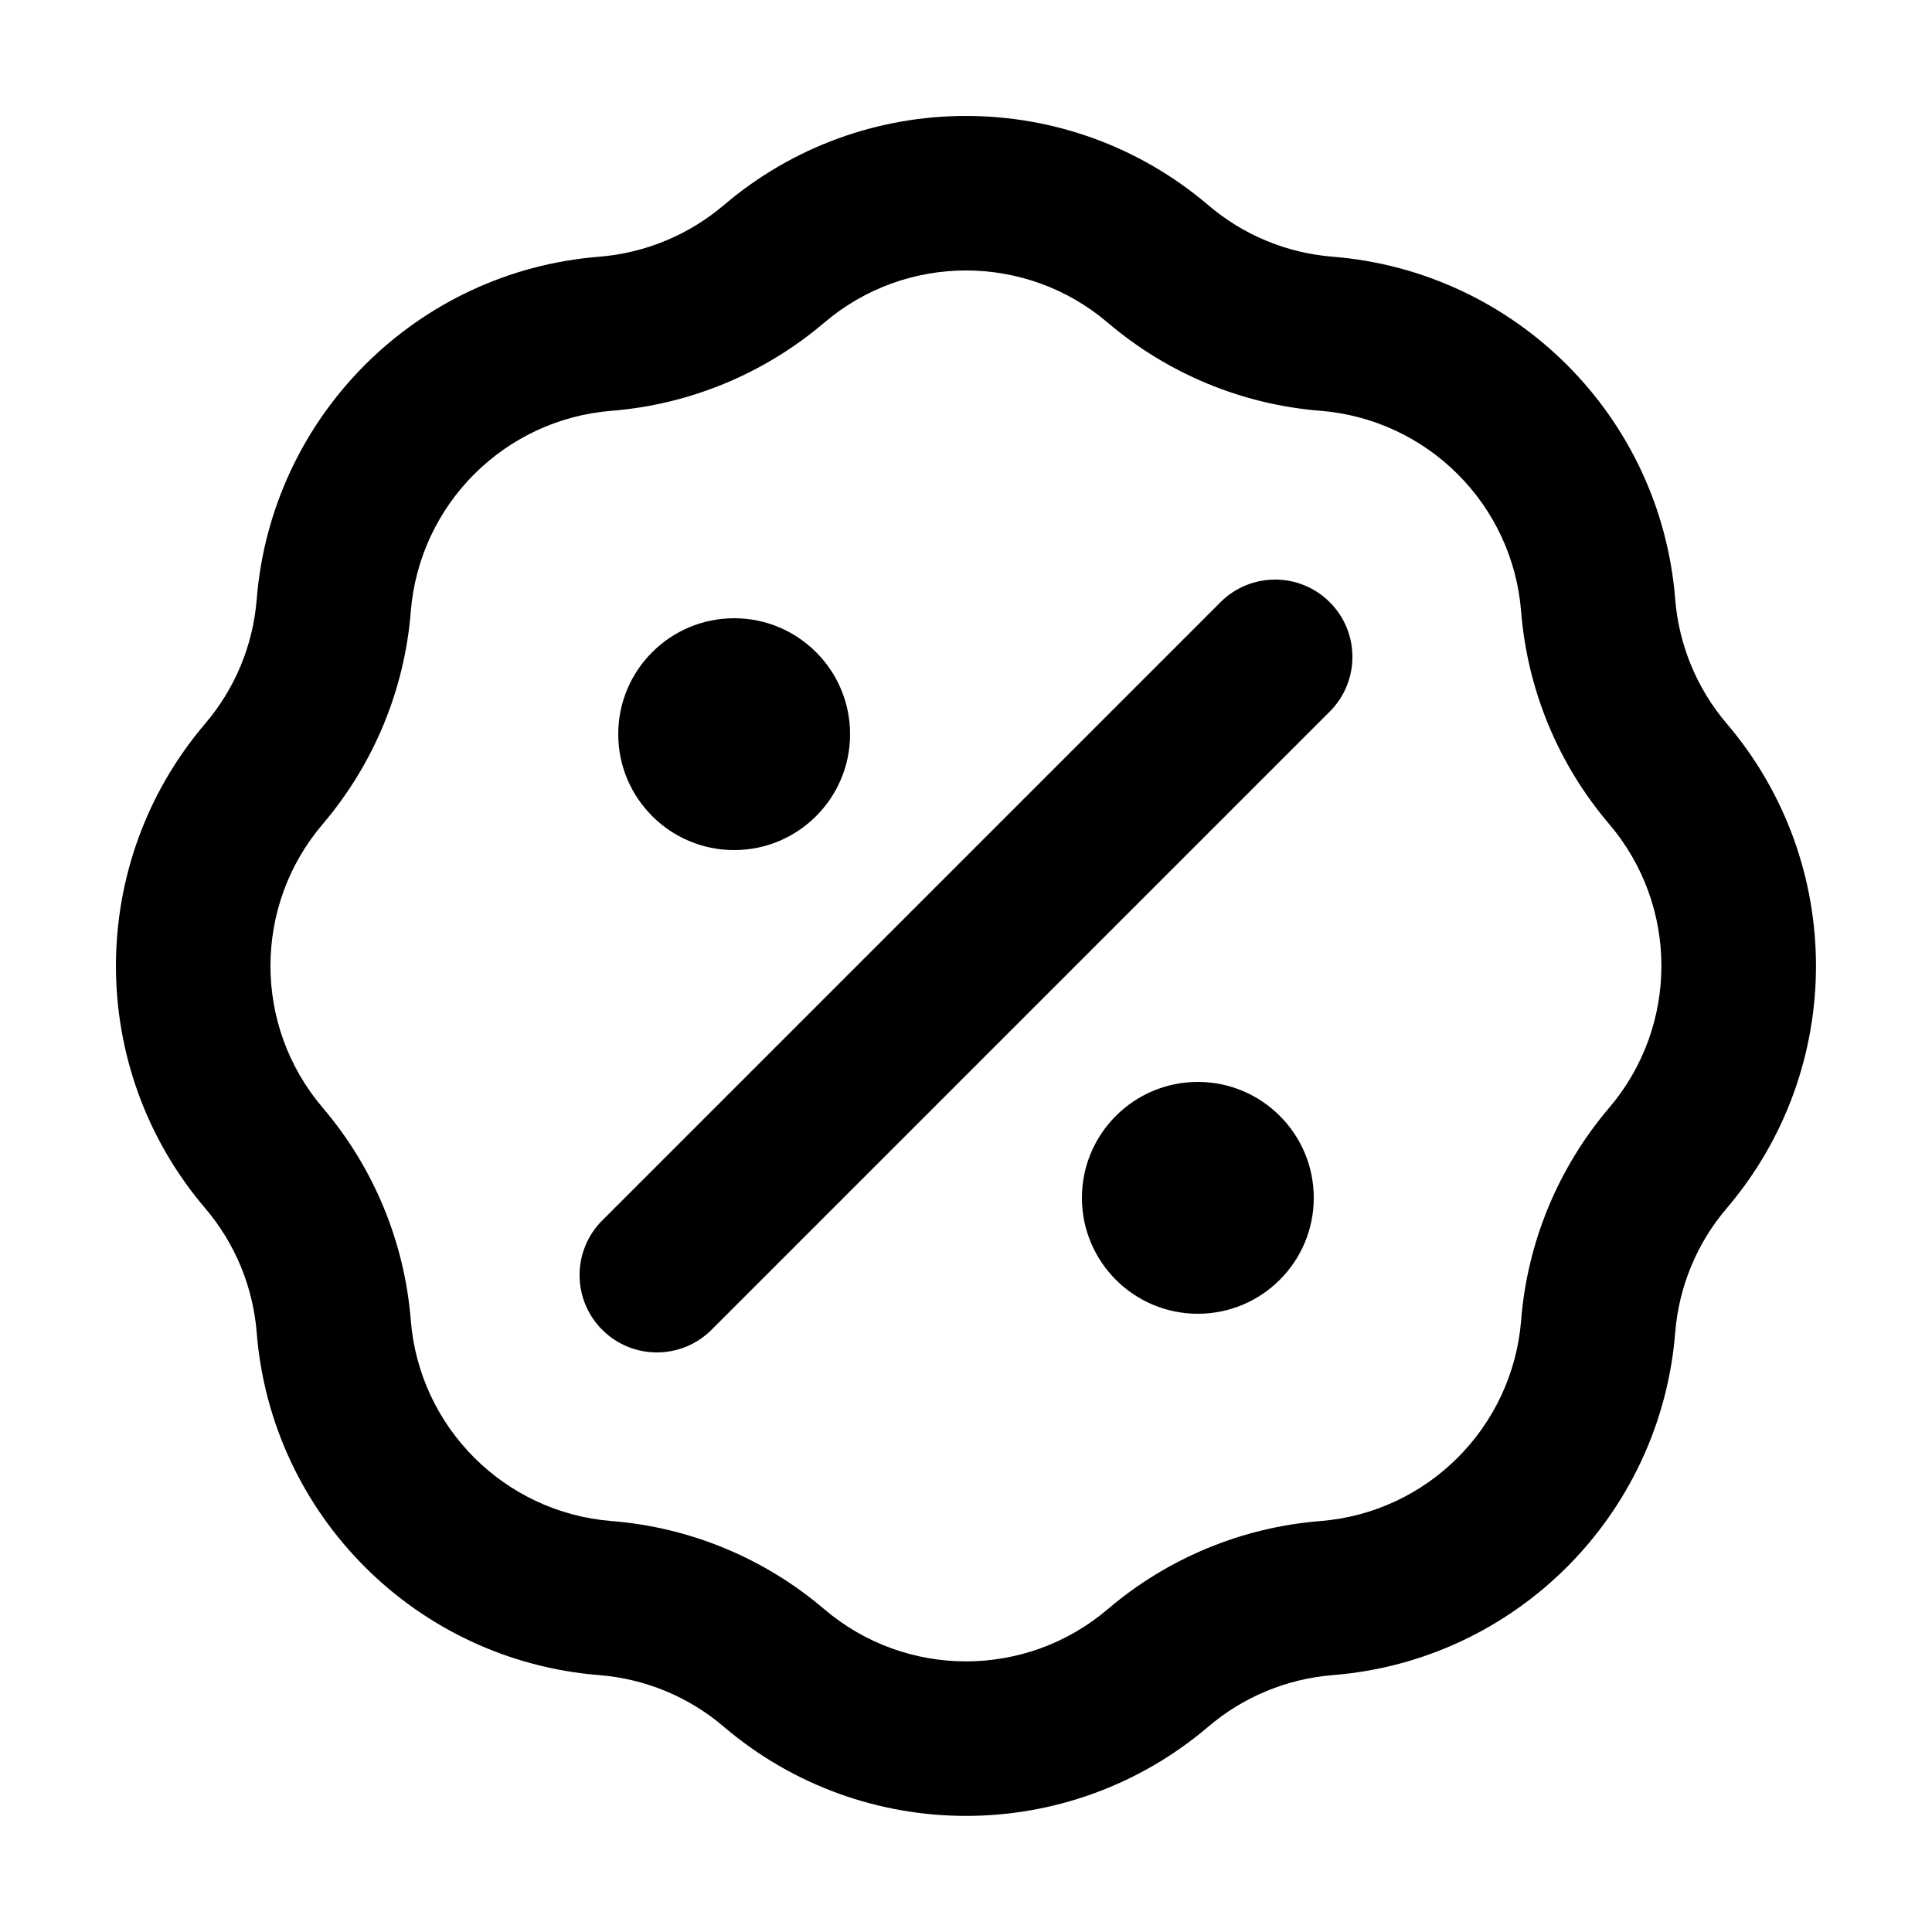 <svg xmlns="http://www.w3.org/2000/svg" width="24" height="24" fill="none" viewBox="0 0 24 24"><path fill="#000" d="M16.519 7.481C16.144 7.106 15.536 7.106 15.161 7.481L7.481 15.161C7.106 15.536 7.106 16.144 7.481 16.519 7.856 16.894 8.464 16.894 8.839 16.519L16.519 8.839C16.894 8.464 16.894 7.856 16.519 7.481ZM9.12 7.68C8.325 7.68 7.68 8.325 7.68 9.12 7.68 9.915 8.325 10.56 9.12 10.56 9.915 10.56 10.56 9.915 10.56 9.12 10.56 8.325 9.915 7.68 9.12 7.68ZM14.88 13.44C14.085 13.44 13.44 14.085 13.44 14.88 13.44 15.675 14.085 16.32 14.88 16.32 15.675 16.32 16.32 15.675 16.32 14.88 16.32 14.085 15.675 13.44 14.88 13.44Z"/><path fill="#000" fill-rule="evenodd" d="M15.009 2.548C13.275 1.071 10.725 1.071 8.992 2.548C8.555 2.919 8.015 3.143 7.444 3.189C5.174 3.369 3.371 5.174 3.189 7.444C3.144 8.013 2.92 8.555 2.548 8.99C1.071 10.724 1.071 13.274 2.548 15.008C2.919 15.443 3.143 15.983 3.189 16.554C3.369 18.825 5.174 20.628 7.444 20.809C8.014 20.854 8.556 21.078 8.991 21.45C10.725 22.927 13.275 22.927 15.009 21.45C15.444 21.079 15.984 20.855 16.555 20.809C18.826 20.629 20.628 18.824 20.81 16.554C20.855 15.985 21.079 15.443 21.451 15.008C22.928 13.274 22.928 10.724 21.451 8.99C21.08 8.555 20.856 8.015 20.81 7.444C20.63 5.174 18.825 3.371 16.555 3.189C15.986 3.144 15.444 2.92 15.009 2.548ZM10.237 4.01C11.253 3.143 12.747 3.143 13.763 4.01C14.506 4.642 15.43 5.026 16.403 5.103C17.734 5.21 18.791 6.267 18.896 7.597C18.974 8.57 19.356 9.493 19.989 10.236C20.855 11.252 20.855 12.746 19.989 13.762C19.357 14.505 18.973 15.429 18.896 16.402C18.789 17.733 17.731 18.79 16.402 18.895C15.429 18.973 14.506 19.355 13.763 19.988C12.747 20.855 11.253 20.855 10.237 19.988C9.494 19.355 8.57 18.972 7.596 18.895C6.265 18.788 5.209 17.73 5.103 16.401C5.025 15.428 4.643 14.505 4.01 13.762C3.143 12.746 3.143 11.252 4.01 10.236C4.642 9.493 5.026 8.569 5.103 7.596C5.21 6.265 6.267 5.209 7.597 5.103C8.57 5.025 9.493 4.642 10.237 4.01Z" clip-rule="evenodd"/></svg>